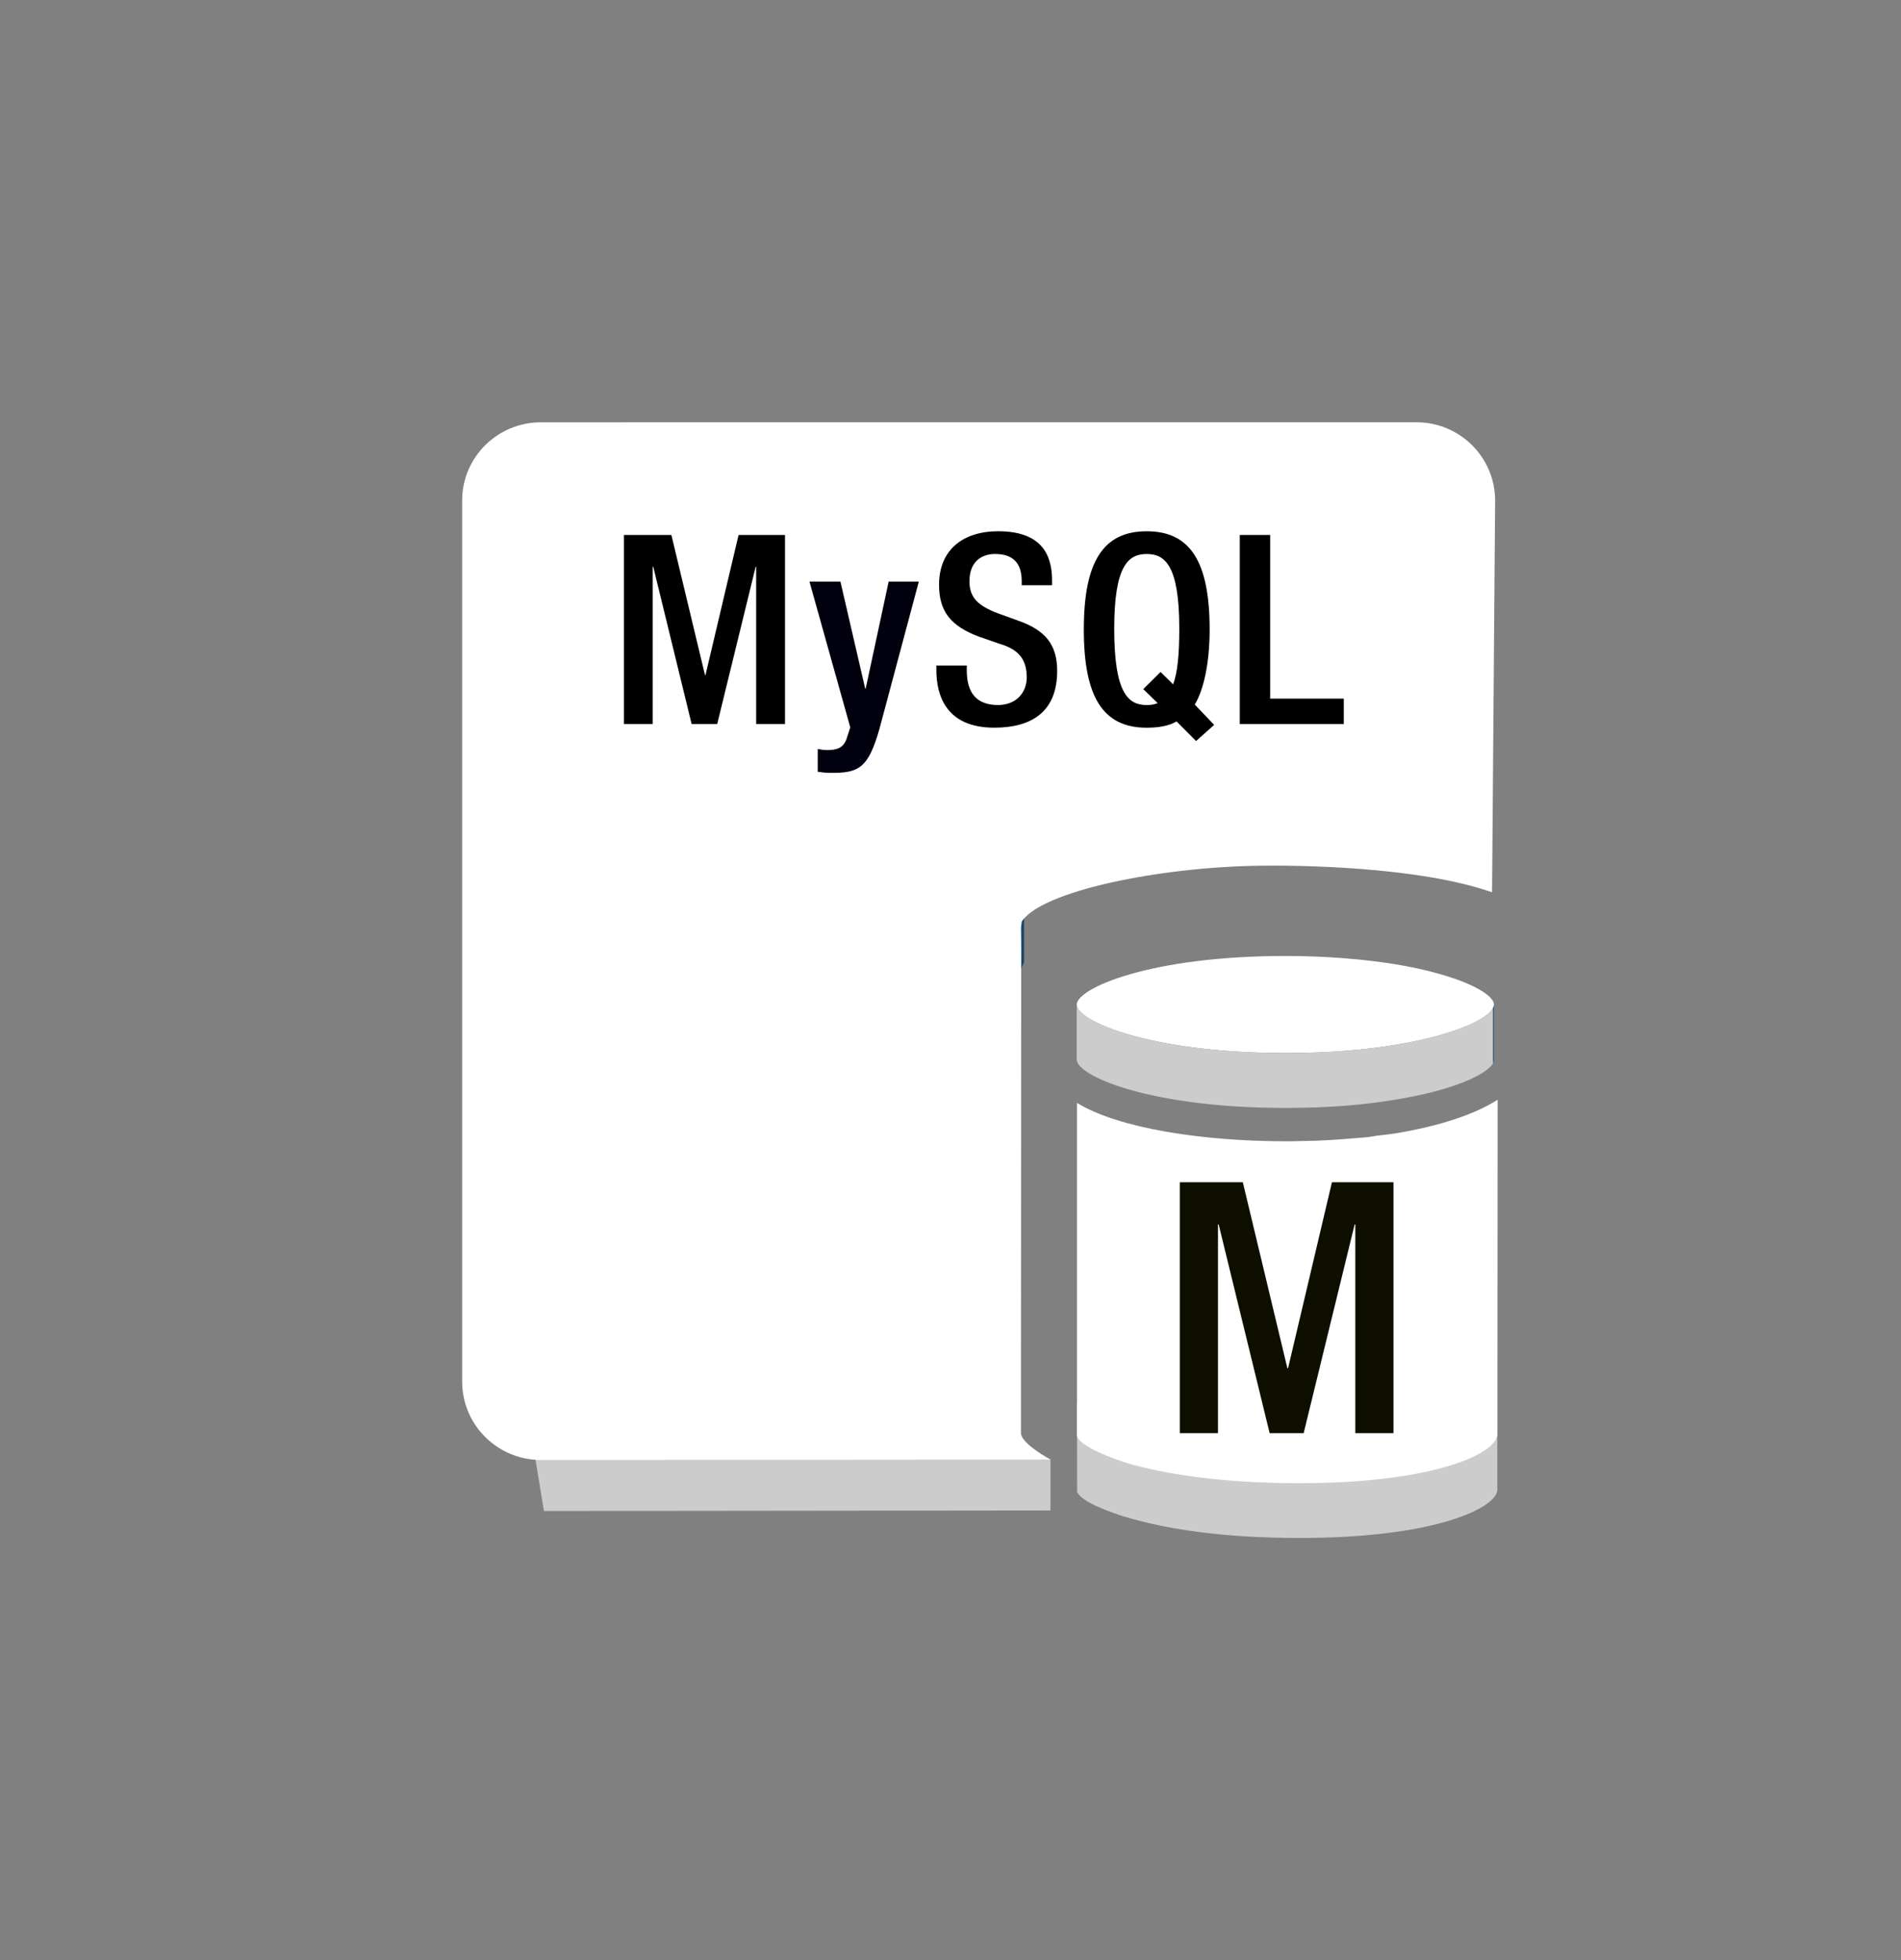 <svg width="97" height="100" xmlns="http://www.w3.org/2000/svg">
 <rect width="100%" height="100%" fill="#808080" stroke="none"/>
 <g>
  <title>background</title>
  <rect fill="none" id="canvas_background" height="102" width="99" y="-1" x="-1"/>
 </g>
 <g>
  <title>Layer 1</title>
  <line id="svg_4" y2="28.145" y1="25.543" x2="76.418" x1="76.418" fill="#19486F"/>
  <defs>
   <path id="SVGID_17_" d="m76.096,47.799c-3.736,-1.236 -7.826,-1.4 -11.305,-1.4c-5.078,0 -11.492,1.166 -12.74,2.891l-0.047,-2.377c0.459,-2.094 6.449,-3.871 11.727,-3.871c1.789,0 9.818,0.812 12.387,2.145"/>
  </defs>
  <clipPath id="SVGID_2_"/>
  <path id="svg_7" fill="#19486F" d="m52.252,46.5l0,2.602c-0.053,0.09 -0.092,0.184 -0.127,0.279l0,-2.604c0.035,-0.095 0.074,-0.189 0.127,-0.277"/>
  <path id="svg_8" fill="#19486F" d="m52.125,46.777l0,2.604c-0.014,0.045 -0.025,0.094 -0.037,0.141l0,-2.605c0.012,-0.048 0.023,-0.095 0.037,-0.14"/>
  <path id="svg_10" fill="#ffffff" d="m65.586,48.768c2.195,0 4.057,0.176 5.6,0.42c3.301,0.549 5.045,1.486 5.045,2.066c0,0.576 -1.744,1.512 -5.045,2.049c-1.543,0.258 -3.404,0.416 -5.6,0.416c-6.893,0 -10.646,-1.631 -10.646,-2.465c-0.001,-0.84 3.753,-2.486 10.646,-2.486z"/>
  <defs>
   <path id="SVGID_19_" d="m76.23,51.254l0,2.797c0,0.58 -1.744,1.518 -5.045,2.049c-1.543,0.264 -3.404,0.42 -5.6,0.42c-6.893,0 -10.646,-1.629 -10.646,-2.469l0,-2.797c0,0.834 3.754,2.465 10.646,2.465c2.195,0 4.057,-0.158 5.6,-0.416c3.301,-0.537 5.045,-1.473 5.045,-2.049z"/>
  </defs>
  <clipPath id="SVGID_4_"/>
  <path id="svg_13" fill="#19486F" d="m76.23,51.254l0,2.797c0,0.016 0,0.033 -0.002,0.049l0,-2.801c0.002,-0.016 0.002,-0.031 0.002,-0.045"/>
  <path id="svg_14" fill="#19486F" d="m76.229,51.299l0,2.801c-0.004,0.018 -0.008,0.035 -0.016,0.057l0,-2.801c0.008,-0.02 0.012,-0.04 0.016,-0.057"/>
  <path id="svg_15" fill="#19486F" d="m76.213,51.355l0,2.801c-0.008,0.025 -0.021,0.053 -0.035,0.086l0,-2.805c0.013,-0.025 0.027,-0.054 0.035,-0.082"/>
  <path id="svg_16" fill="#cccccc" d="m76.178,51.438l0,2.805c-0.32,0.576 -2.031,1.379 -4.992,1.857c-1.543,0.264 -3.404,0.42 -5.6,0.42c-6.893,0 -10.646,-1.629 -10.646,-2.469l0,-2.797c0,0.834 3.754,2.465 10.646,2.465c2.195,0 4.057,-0.158 5.6,-0.416c2.96,-0.483 4.671,-1.285 4.992,-1.865"/>
  <path id="svg_19" fill="#19486F" d="m76.406,73.189l0,2.803c0,0.02 -0.002,0.041 -0.006,0.062l0,-2.803c0.004,-0.017 0.006,-0.038 0.006,-0.062"/>
  <path id="svg_20" fill="#19486F" d="m76.4,73.252l0,2.803c-0.002,0.025 -0.01,0.049 -0.02,0.072l0,-2.799c0.011,-0.025 0.018,-0.049 0.02,-0.076"/>
  <path id="svg_21" fill="#19486F" d="m76.381,73.328l0,2.799c-0.01,0.041 -0.027,0.08 -0.053,0.121l0,-2.803c0.026,-0.037 0.043,-0.078 0.053,-0.117"/>
  <path id="svg_22" fill="#cccccc" d="m66.338,75.551c-3.895,0 -6.889,-0.351 -9.02,-1l0.002,-1.082c-1.324,-0.643 -2.26,-1.371 -2.367,-1.918l0.01,4.578c0.211,0.326 0.68,0.666 2.346,1.227l0,-0.006c2.133,0.653 5.076,1.109 8.977,1.109c7.154,0 10.121,-1.6 10.121,-2.467l0,-2.803c-0.001,0.87 -2.915,2.362 -10.069,2.362z"/>
  <defs>
   <path id="SVGID_21_" d="m27.756,74.479l0,2.605c-2.219,0 -4.018,-1.787 -4.018,-4.002l-0.129,-2.545c0,2.211 1.928,3.942 4.147,3.942z"/>
  </defs>
  <clipPath id="SVGID_6_"/>
  <polygon id="svg_25" points="53.602,74.451 53.602,77.055 27.756,77.084 27.191,73.662     " fill="#cccccc"/>
  <path id="svg_27" fill="#ffffff" d="m76.133,45.518c-3.807,-1.332 -10.055,-1.381 -11.842,-1.355c-5.215,0.07 -11.16,1.309 -12.156,2.85l-0.041,0.309l0.014,0.953l-0.014,24.822c0,0.455 0.979,1.064 1.51,1.361l-26.004,0.021c-2.217,0 -4.018,-1.789 -4.018,-4l0,-44.95c0,-2.201 1.801,-3.986 4.018,-3.986l44.67,-0.002c2.223,0 4.02,1.785 4.02,4.002"/>
  <path id="svg_29" fill="#ffffff" d="m76.418,56.1l-0.012,17.09c0,0.869 -2.967,2.473 -10.121,2.473c-3.912,0 -6.863,-0.465 -8.787,-1.027c-1.424,-0.463 -2.428,-0.98 -2.543,-1.371l0,-17.003c2.082,1.287 6.371,1.959 10.631,1.959l0.277,0c0.449,-0.014 0.871,-0.014 1.307,-0.027l0.176,-0.012c0.379,-0.016 0.729,-0.031 1.092,-0.061c0.188,-0.012 0.361,-0.027 0.537,-0.043c0.289,-0.027 0.566,-0.043 0.842,-0.07c0.162,-0.031 0.307,-0.045 0.453,-0.074c0.305,-0.029 0.596,-0.07 0.9,-0.111c2.326,-0.38 4.129,-0.999 5.248,-1.723z"/>
  <polygon id="svg_30" points="35.998,34.439 35.973,34.439 34.258,27.291 31.836,27.291 31.836,36.936 33.305,36.936     33.305,28.91 33.332,28.91 35.291,36.936 36.596,36.936 38.559,28.91 38.584,28.91 38.584,36.936 40.055,36.936 40.055,27.291     37.686,27.291   " fill="#000000"/>
  <path id="svg_31" fill="#00000e" d="m44.172,35.129l-0.025,0l-1.264,-5.461l-1.58,0l2.082,7.436l-0.189,0.59c-0.164,0.463 -0.49,0.57 -0.994,0.57c-0.166,0 -0.312,-0.027 -0.477,-0.055l0,1.162c0.191,0.025 0.395,0.055 0.584,0.055c1.512,0.027 1.986,-0.23 2.559,-2.219l2.016,-7.539l-1.539,0l-1.173,5.461z"/>
  <path id="svg_32" fill="#000000" d="m51.969,31.668l-1.045,-0.379c-1.035,-0.391 -1.457,-0.811 -1.457,-1.637c0,-1.023 0.641,-1.391 1.307,-1.391c0.967,0 1.359,0.514 1.359,1.391l0,0.203l1.549,0l0,-0.217c0,-0.998 -0.254,-2.537 -2.746,-2.537c-1.822,0 -3.02,0.971 -3.02,2.727c0,1.381 0.611,2.109 2.027,2.648l1.061,0.367c0.871,0.258 1.387,0.701 1.387,1.719c0,0.713 -0.488,1.404 -1.467,1.404c-1.078,0 -1.594,-0.598 -1.594,-1.771l0,-0.244l-1.551,0l0,0.232c0,1.352 0.543,2.939 2.951,2.939c1.961,0 3.213,-0.848 3.213,-2.9c0,-1.324 -0.597,-2.07 -1.974,-2.554z"/>
  <path id="svg_33" fill="#000000" d="m60.037,36.803l0.994,1l0.922,-0.824l-0.99,-1.037c0.434,-0.709 0.76,-2.047 0.76,-3.828c0,-3.443 -0.979,-5.012 -3.211,-5.012s-3.209,1.568 -3.209,5.012c0,3.445 0.977,5.01 3.209,5.01c0.615,-0.001 1.131,-0.091 1.525,-0.321zm-3.183,-4.729c0,-3.244 0.732,-3.812 1.658,-3.812c0.928,0 1.662,0.568 1.662,3.812c0,1.354 -0.096,2.256 -0.314,2.838l-0.639,-0.633l-0.885,0.875l0.736,0.715c-0.18,0.072 -0.355,0.098 -0.561,0.098c-0.925,0 -1.657,-0.569 -1.657,-3.893z"/>
  <polygon id="svg_34" points="68.568,35.639 64.812,35.639 64.812,27.291 63.26,27.291 63.26,36.936 68.568,36.936   " fill="#000000"/>
  <polygon id="svg_35" points="65.725,69.797 65.689,69.797 63.416,60.311 60.201,60.311 60.201,73.113 62.148,73.113     62.148,62.465 62.184,62.465 64.785,73.113 66.52,73.113 69.121,62.465 69.156,62.465 69.156,73.113 71.104,73.113 71.104,60.311     67.963,60.311   " fill="#0f0f00"/>
 </g>
</svg>